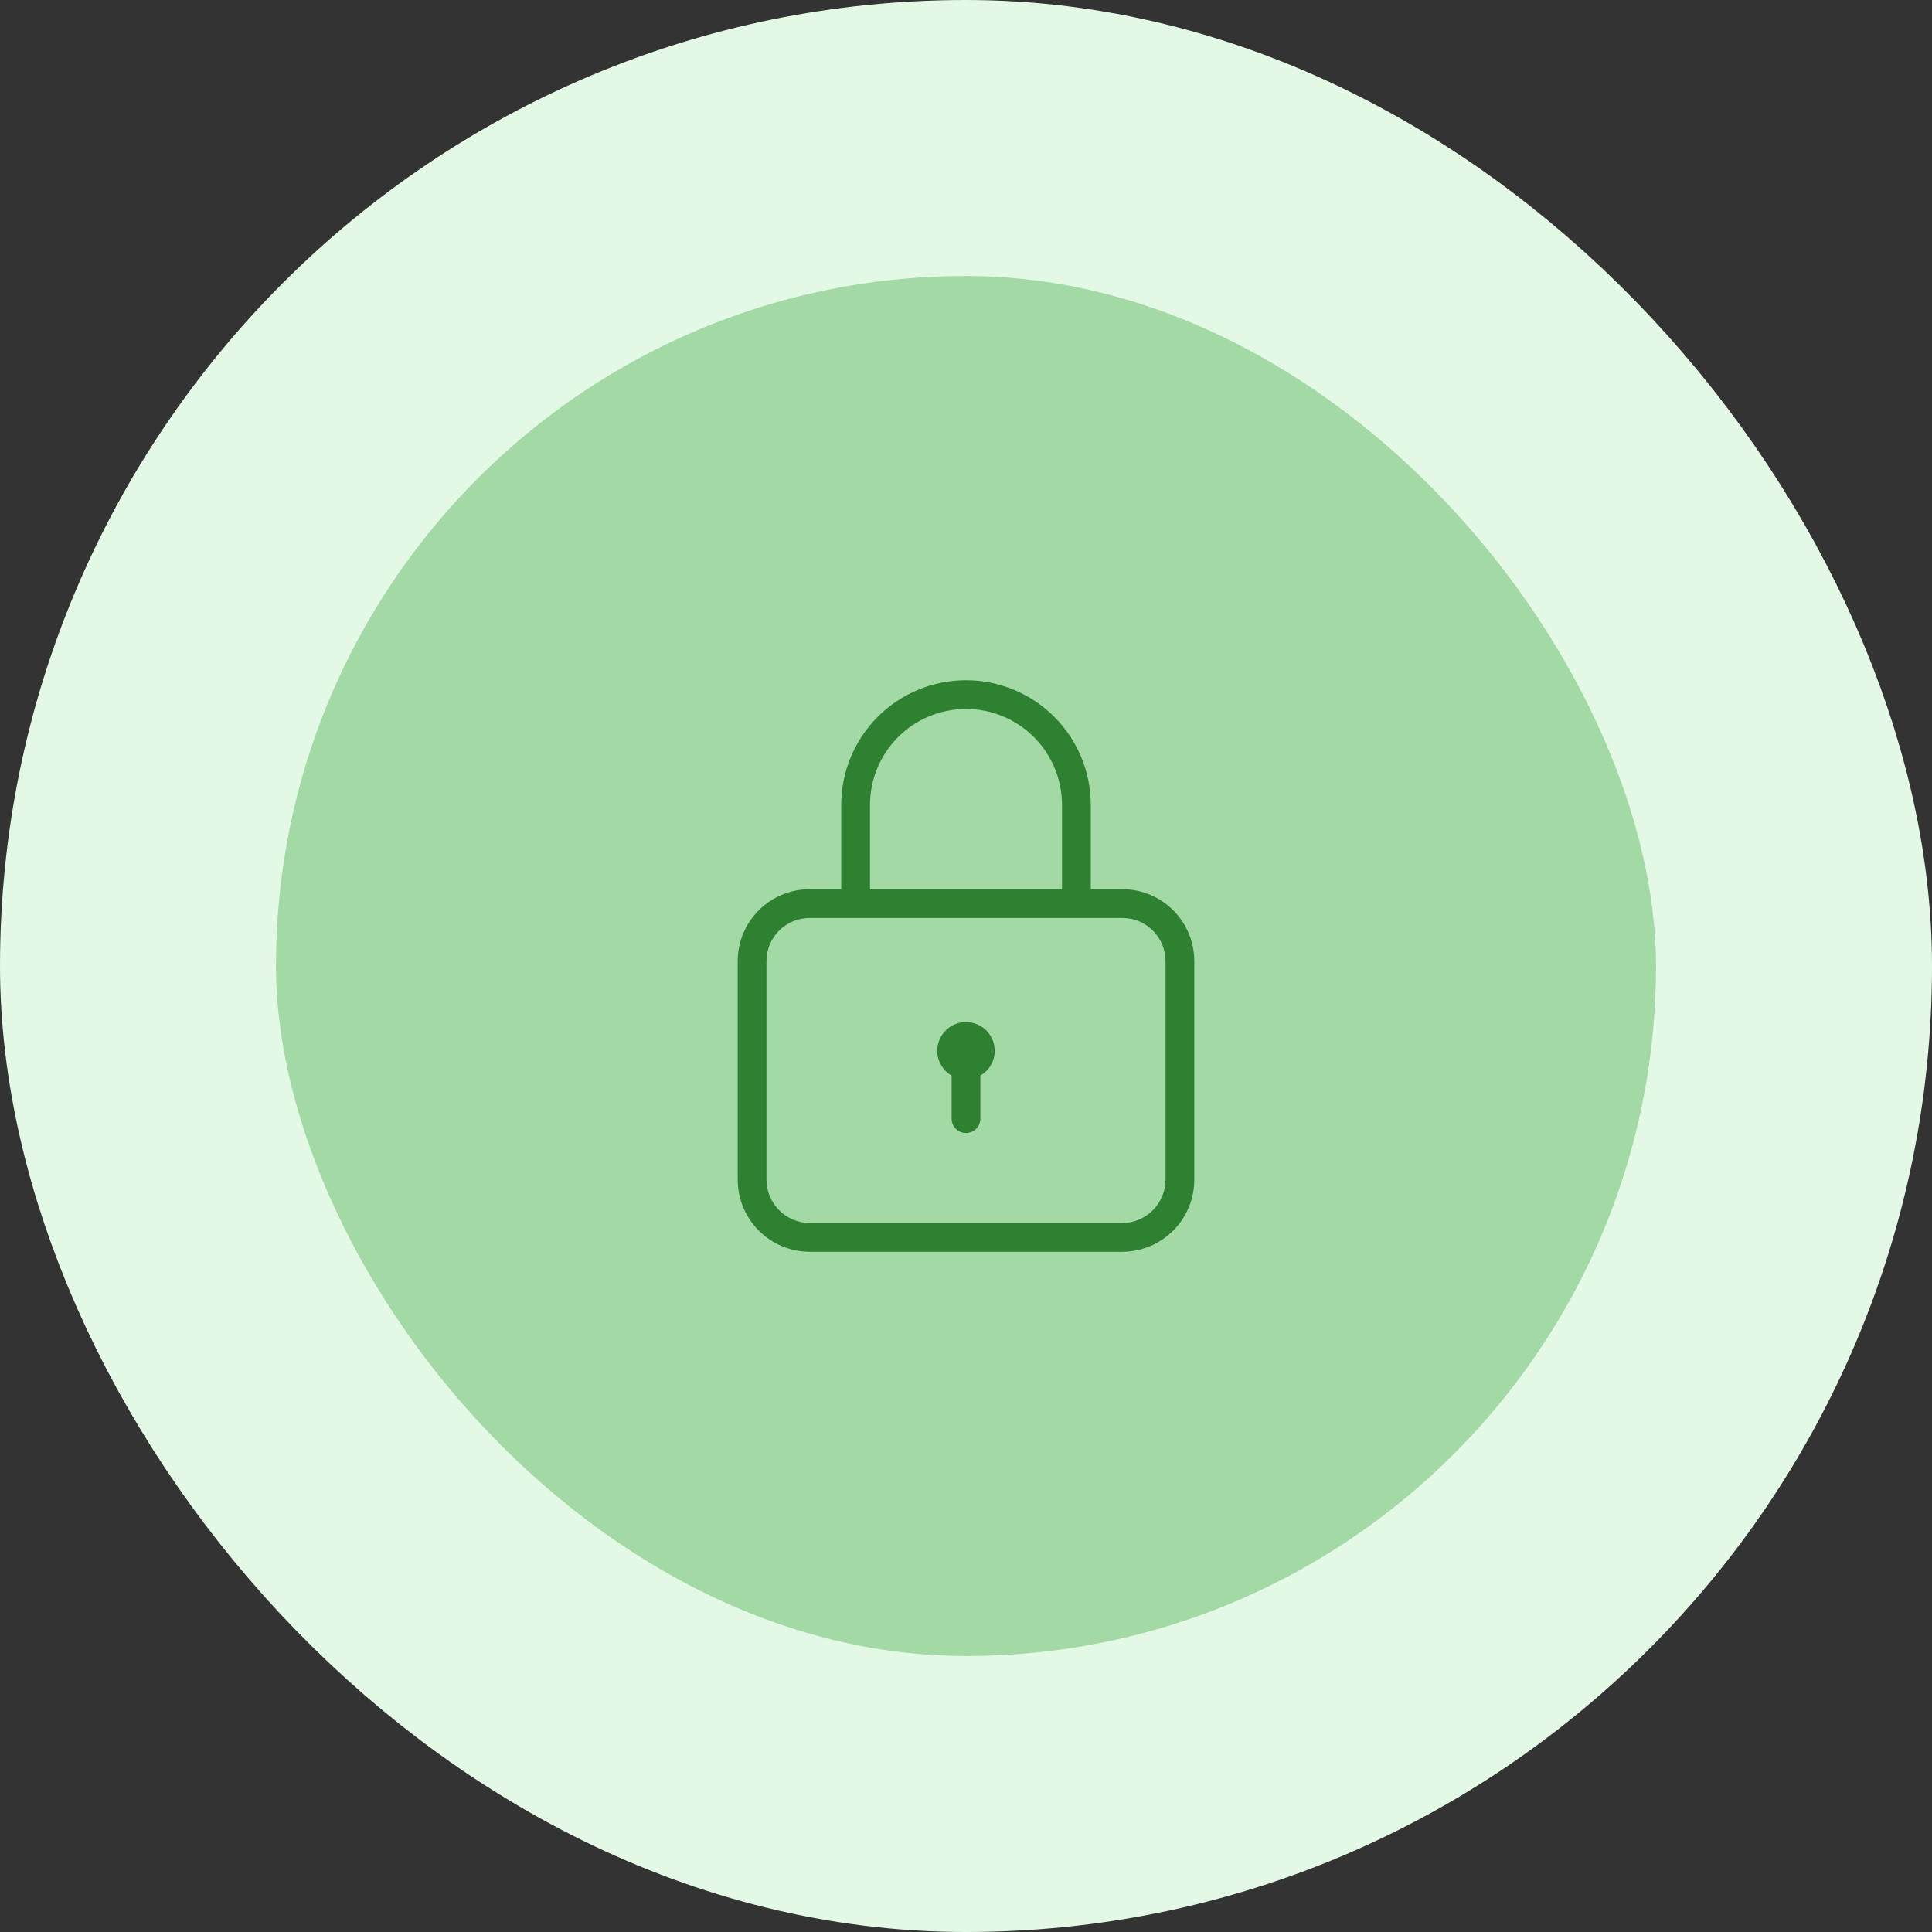 <svg width="56" height="56" viewBox="0 0 56 56" fill="none" xmlns="http://www.w3.org/2000/svg">
<rect x="0" y="0" width="56" height="56" fill="#333333" stroke="none"/>
<rect x="4" y="4" width="48" height="48" rx="24" fill="#A3D9A5"/>
<rect x="4" y="4" width="48" height="48" rx="24" stroke="#E3F9E5" stroke-width="8"/>
<path d="M32.533 25.775H31.617V23.334C31.617 22.374 31.236 21.454 30.557 20.776C29.879 20.098 28.959 19.717 28 19.717C27.041 19.717 26.121 20.098 25.443 20.776C24.764 21.454 24.383 22.374 24.383 23.334V25.775H23.467C22.914 25.775 22.384 25.995 21.994 26.385C21.603 26.776 21.383 27.306 21.383 27.858V34.2C21.385 34.752 21.605 35.281 21.995 35.672C22.386 36.062 22.915 36.282 23.467 36.283H32.533C33.085 36.282 33.614 36.062 34.005 35.672C34.395 35.281 34.615 34.752 34.617 34.2V27.858C34.617 27.306 34.397 26.776 34.006 26.385C33.616 25.995 33.086 25.775 32.533 25.775ZM25.217 23.334C25.217 22.595 25.51 21.887 26.032 21.365C26.554 20.843 27.262 20.55 28 20.55C28.738 20.55 29.446 20.843 29.968 21.365C30.49 21.887 30.783 22.595 30.783 23.334V25.775H25.217V23.334ZM33.783 34.2C33.781 34.531 33.648 34.847 33.414 35.081C33.181 35.315 32.864 35.448 32.533 35.45H23.467C23.136 35.448 22.819 35.315 22.585 35.081C22.352 34.847 22.219 34.531 22.217 34.2V27.858C22.217 27.527 22.348 27.209 22.583 26.975C22.817 26.74 23.135 26.608 23.467 26.608H32.533C32.865 26.608 33.183 26.74 33.417 26.975C33.652 27.209 33.783 27.527 33.783 27.858V34.2Z" fill="#2F8132"/>
<path d="M28.833 30.458C28.834 30.604 28.795 30.747 28.722 30.873C28.649 30.999 28.543 31.103 28.416 31.175V32.425C28.416 32.535 28.373 32.642 28.294 32.72C28.216 32.798 28.11 32.842 28 32.842C27.889 32.842 27.783 32.798 27.705 32.72C27.627 32.642 27.583 32.535 27.583 32.425V31.175C27.456 31.103 27.351 30.999 27.278 30.873C27.204 30.747 27.166 30.604 27.166 30.458C27.166 30.237 27.254 30.025 27.411 29.869C27.567 29.713 27.779 29.625 28 29.625C28.221 29.625 28.433 29.713 28.589 29.869C28.745 30.025 28.833 30.237 28.833 30.458Z" fill="#2F8132"/>
</svg>
